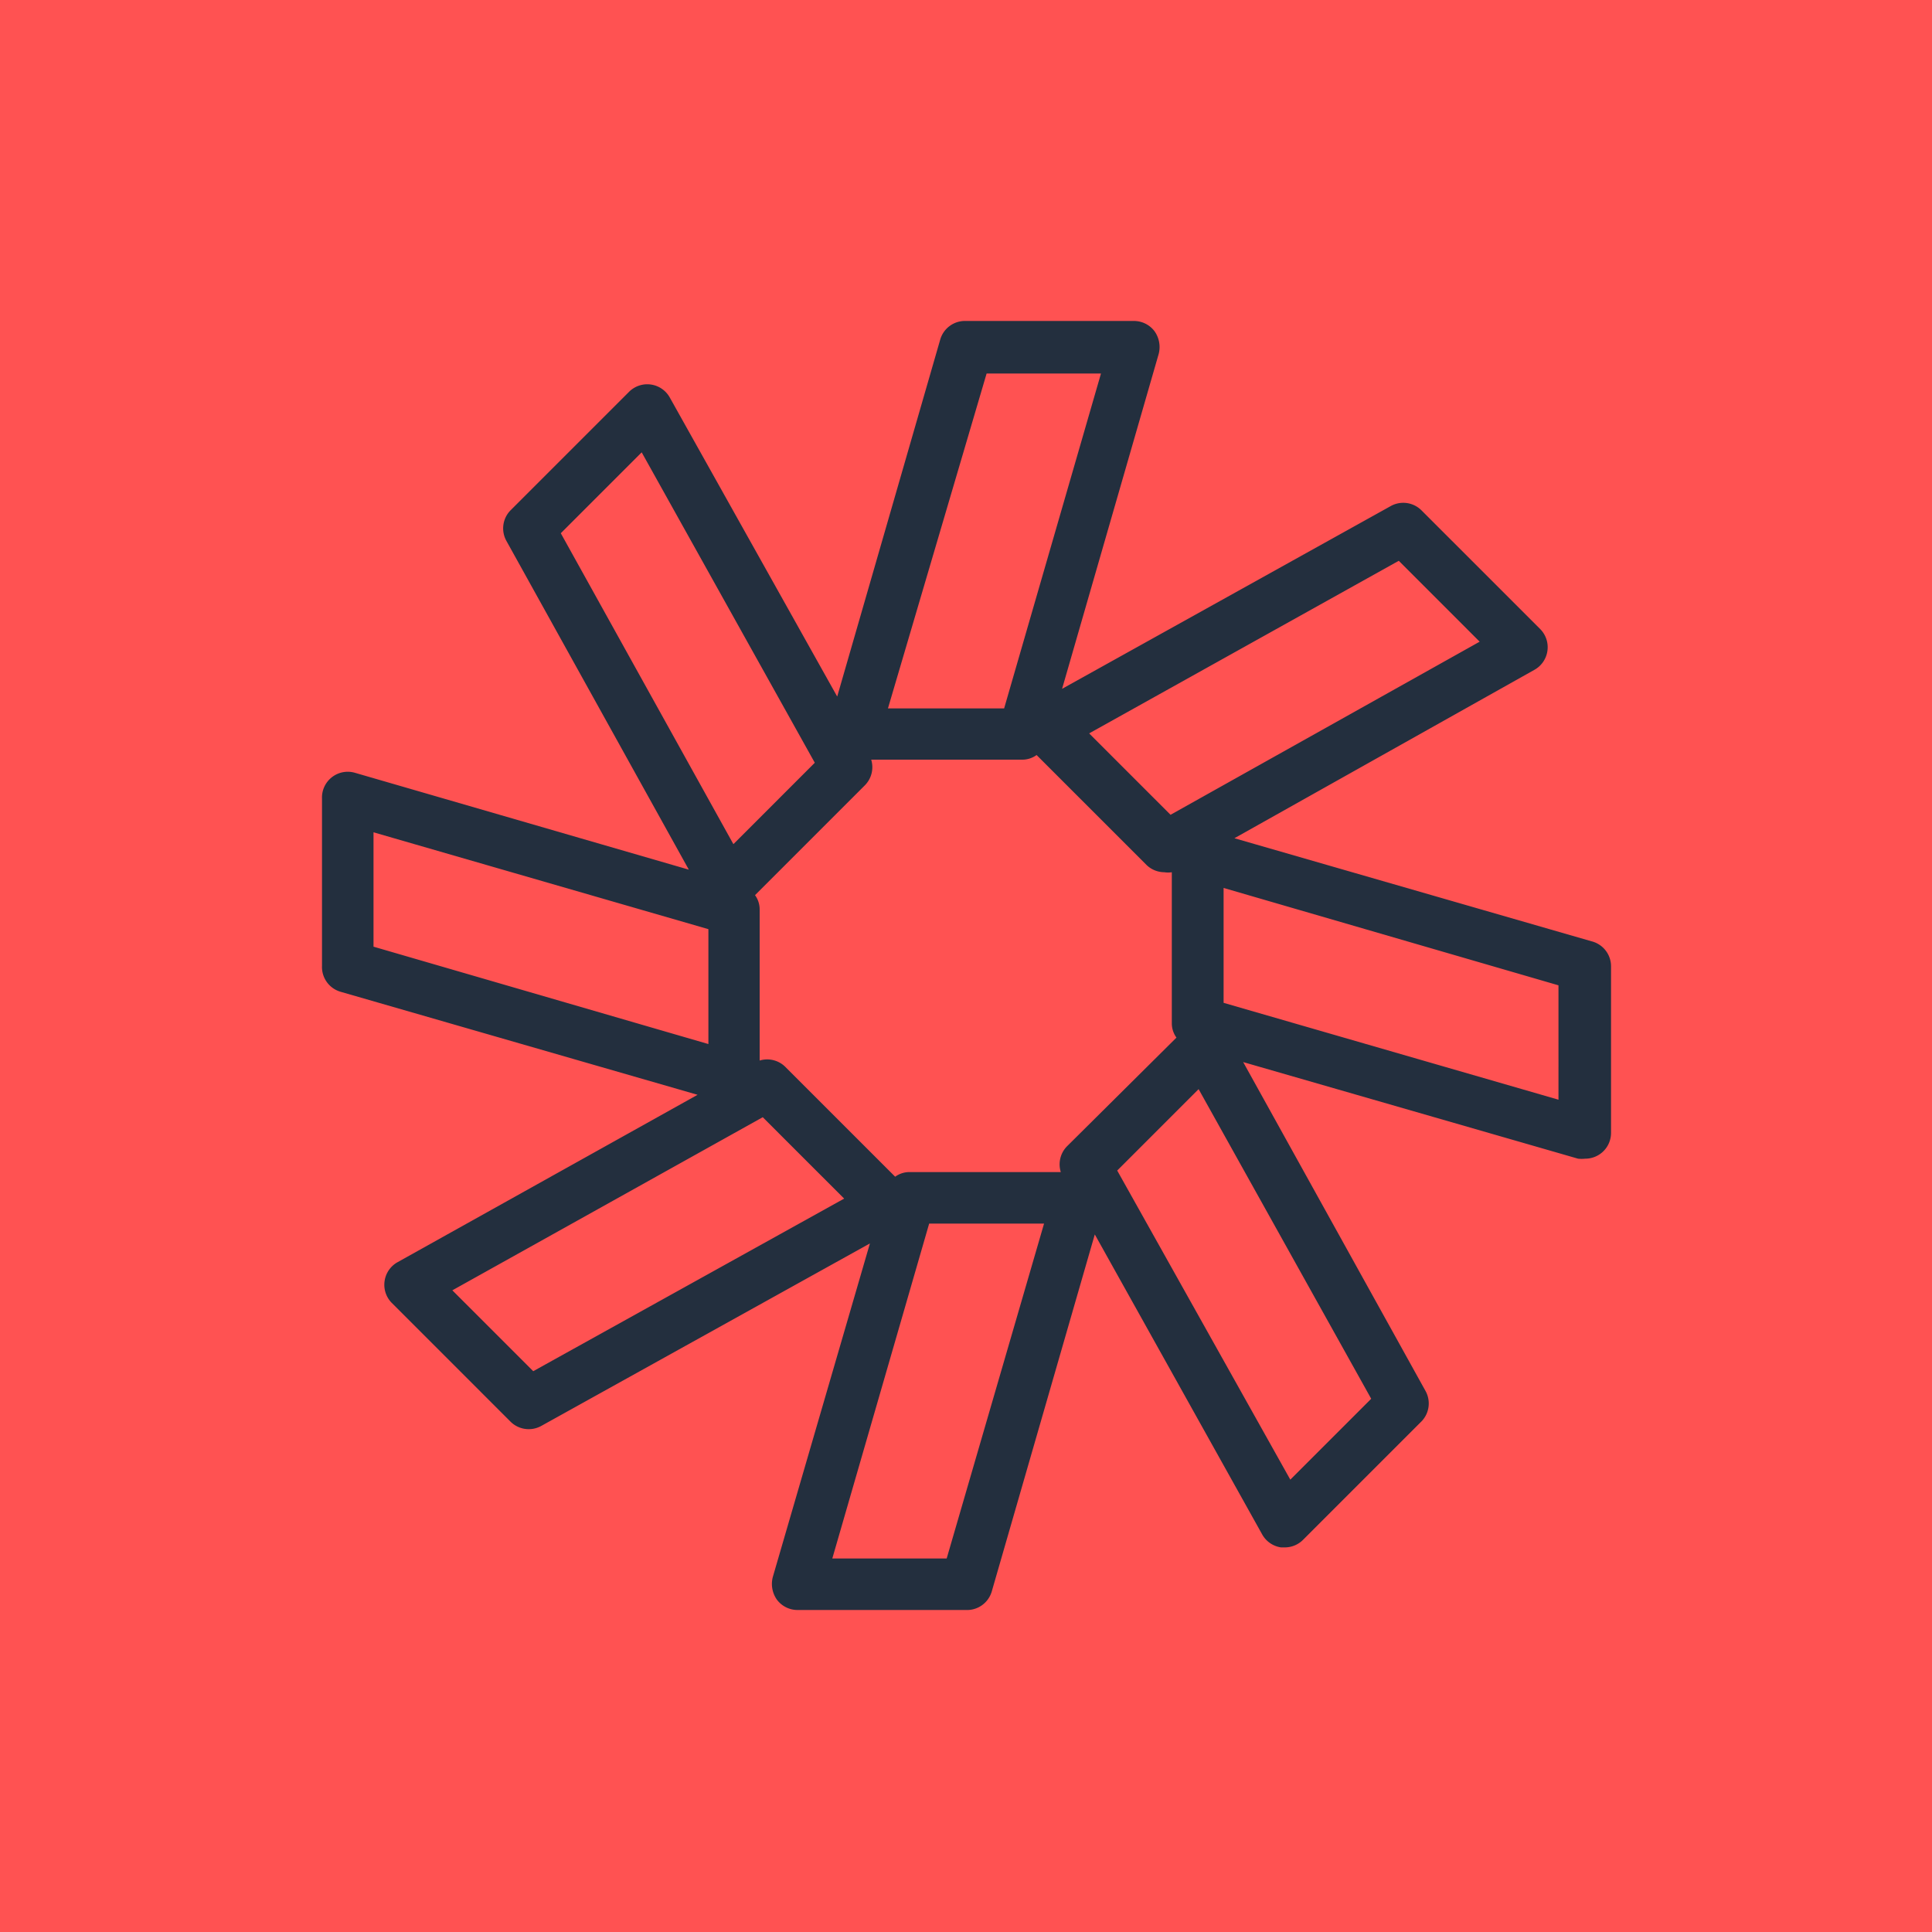 <svg id="Product_Icon" data-name="Product Icon" xmlns="http://www.w3.org/2000/svg" viewBox="0 0 75 75"><title>Amazon-Chime_dark-bg</title><rect id="Red_Dark_BG" data-name="Red Dark BG" width="75" height="75" style="fill:#ff5252"/><g id="Product_Icon-2" data-name="Product Icon"><path d="M61.78,36.54l-13.86-4L59.57,26a1,1,0,0,0,.5-.73,1,1,0,0,0-.28-.85l-4.61-4.61a1,1,0,0,0-1.2-.16L41.23,26.74l3.75-13a1.06,1.06,0,0,0-.16-.88,1,1,0,0,0-.8-.4H37.5a1,1,0,0,0-1,.72l-4,13.86L26,15.43a1,1,0,0,0-1.58-.22l-4.61,4.61A1,1,0,0,0,19.66,21l7.08,12.76L13.78,30a1,1,0,0,0-1.28,1V37.5a1,1,0,0,0,.72,1l13.86,4L15.43,49a1,1,0,0,0-.5.73,1,1,0,0,0,.28.85l4.61,4.61a1,1,0,0,0,.71.29,1,1,0,0,0,.49-.13l12.75-7.08L30,61.22a1.06,1.06,0,0,0,.16.88,1,1,0,0,0,.8.4H37.5a1,1,0,0,0,1-.72l4-13.86L49,59.57a1,1,0,0,0,.73.5h.14a1,1,0,0,0,.71-.29l4.61-4.61A1,1,0,0,0,55.34,54L48.26,41.23l13,3.75a1.35,1.35,0,0,0,.28,0,1,1,0,0,0,1-1V37.5A1,1,0,0,0,61.78,36.54ZM54.3,21.77l3.14,3.14-12,6.72-3.16-3.16Zm-16-7.27h4.44l-3.76,13H34.47ZM21.77,20.7l3.14-3.14,6.72,12.05-3.16,3.16ZM14.5,36.75V32.31l13,3.76v4.46Zm6.2,16.48-3.14-3.14,12.05-6.72,3.16,3.16ZM36.75,60.5H32.31l3.76-13h4.46Zm4.67-16a1,1,0,0,0-.24,1H35.32a.94.94,0,0,0-.57.18l-4.26-4.26a1,1,0,0,0-1-.25V35.32a.94.94,0,0,0-.18-.57l4.26-4.26a1,1,0,0,0,.25-1h5.85a.94.94,0,0,0,.57-.18l4.26,4.26a1,1,0,0,0,.7.29.92.92,0,0,0,.29,0v5.85a.94.94,0,0,0,.18.57ZM53.23,54.3l-3.14,3.14-6.72-12,3.16-3.16ZM60.5,42.69l-13-3.76V34.47l13,3.78Z" style="fill:#232f3e"/></g></svg>